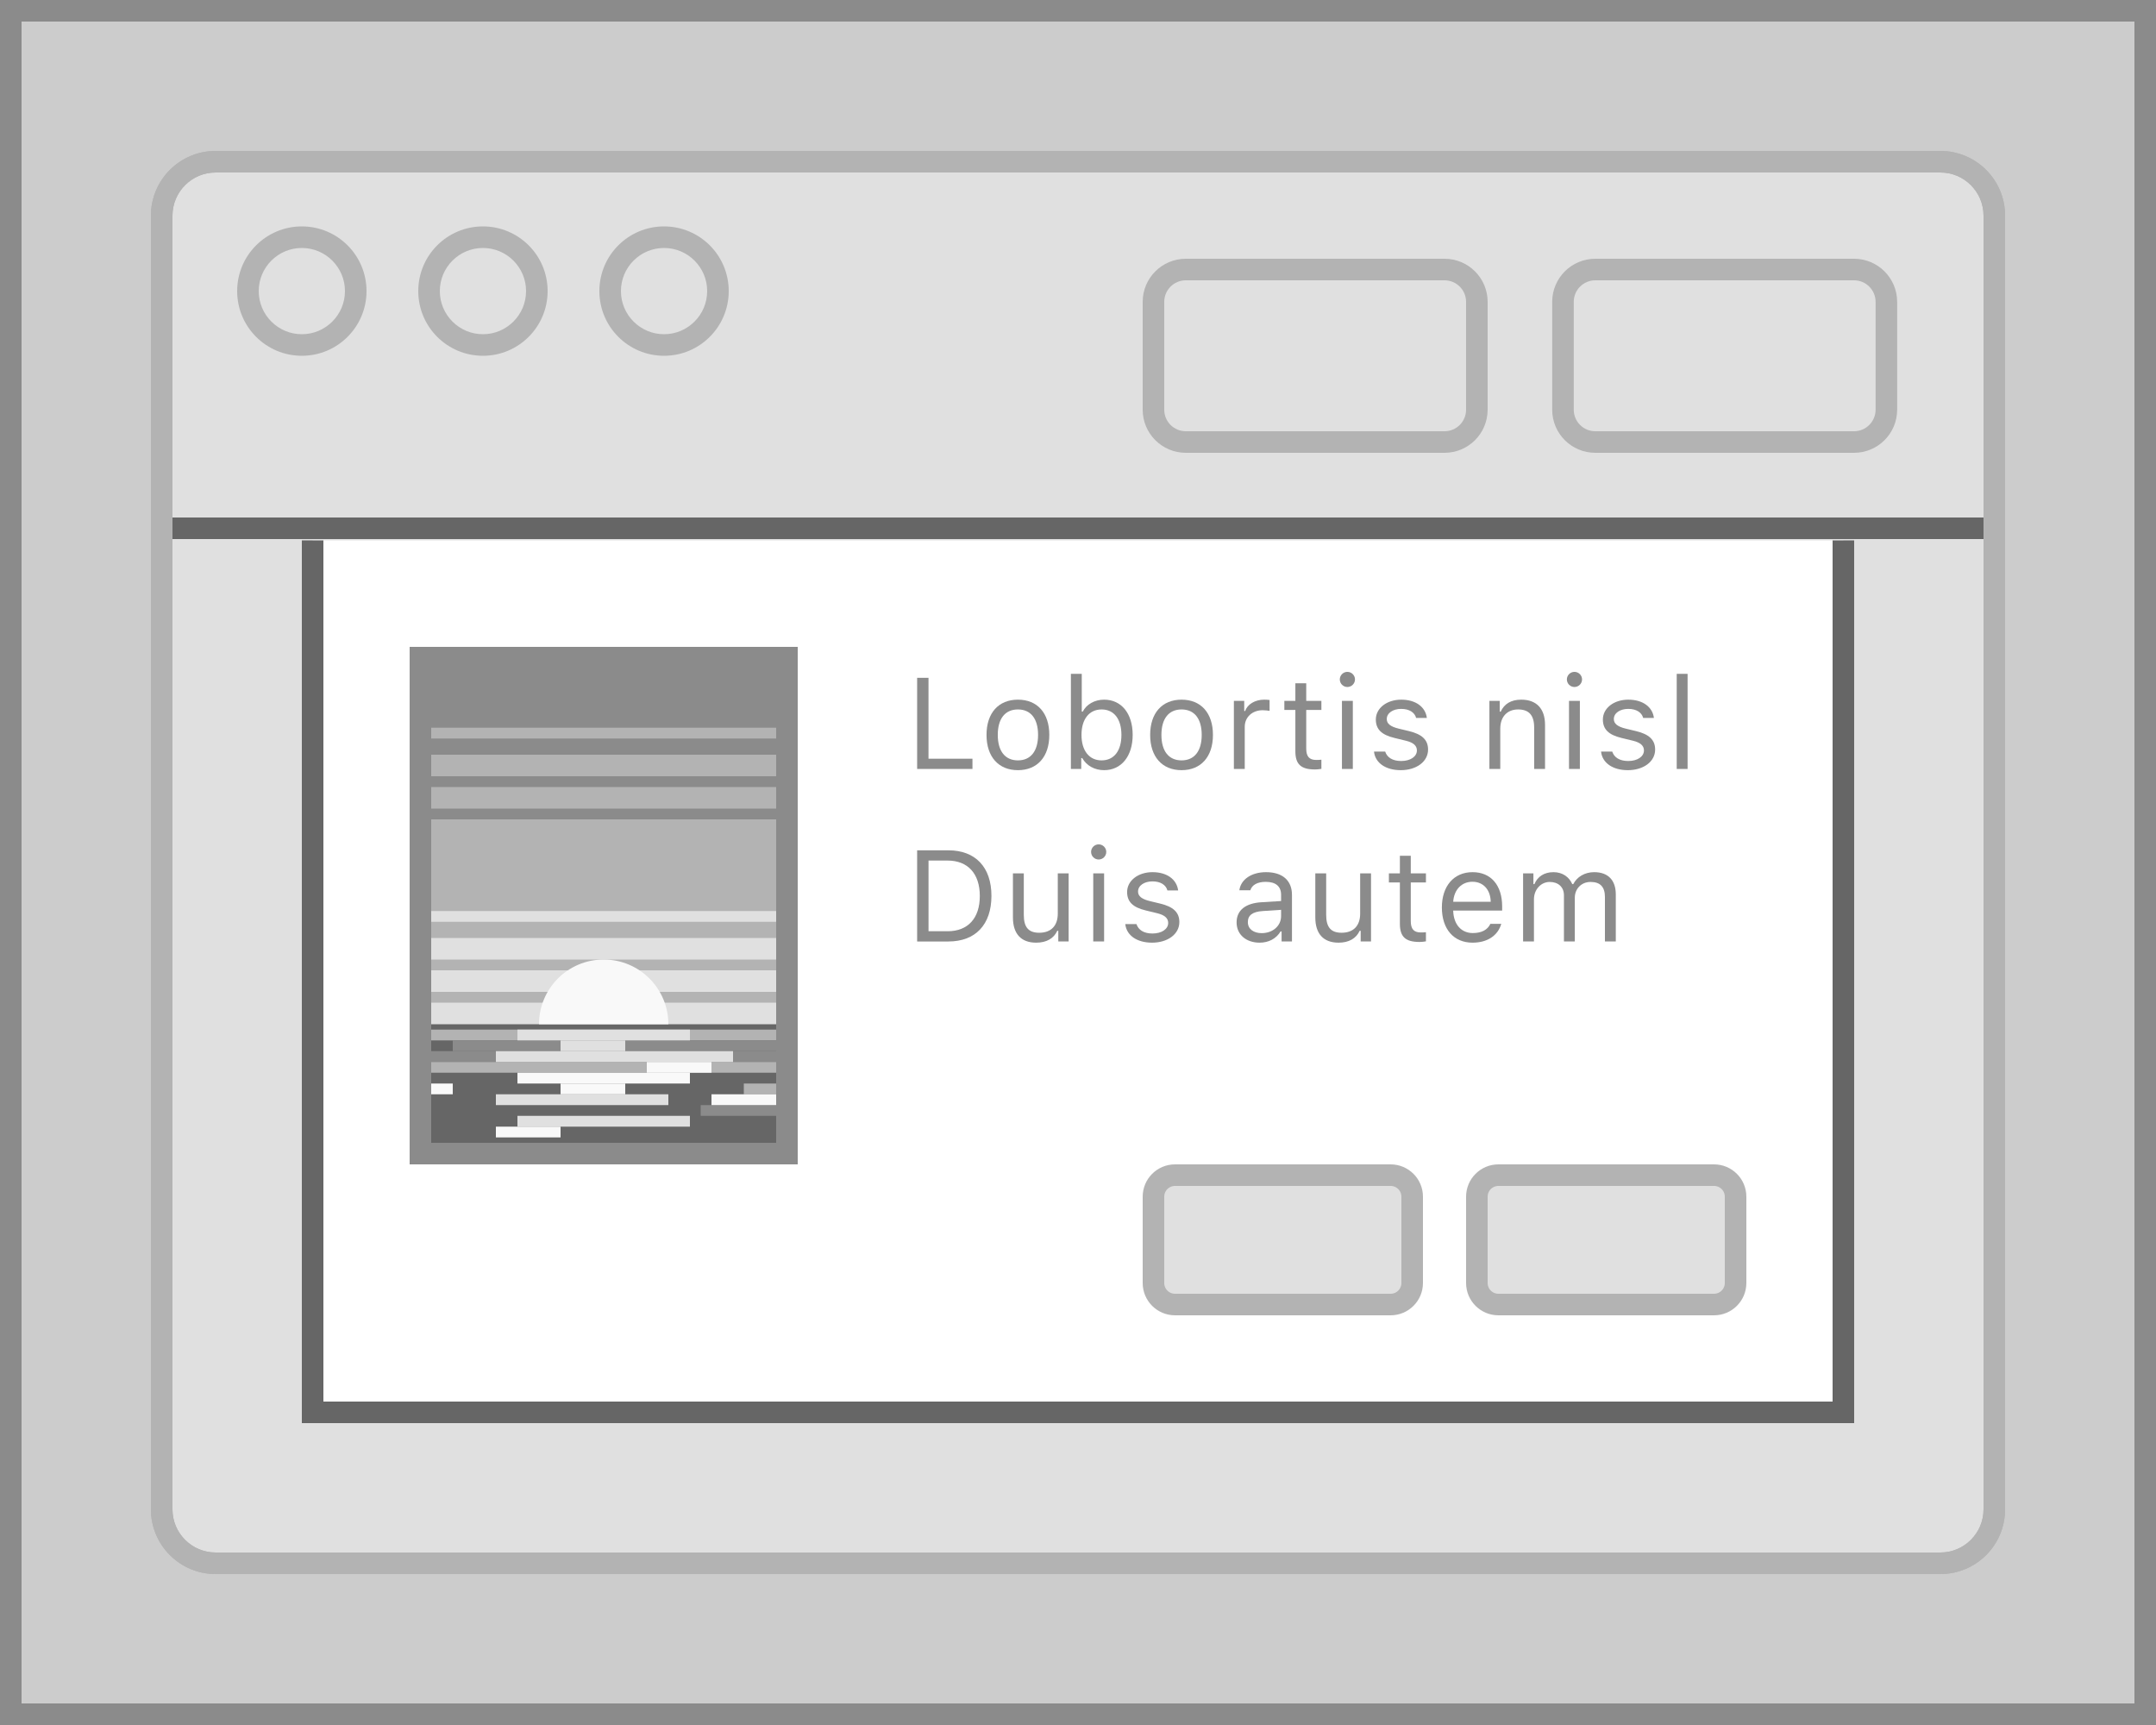 <svg xmlns="http://www.w3.org/2000/svg" viewBox="0 0 100 80">
    <rect x="0" y="0" width="100" height="80" fill="#333333" stroke="none"/>
    <defs>
        <clipPath id="animationMask_IiHlrcEqem">
            <rect width="100" height="80" x="0" y="0"/>
        </clipPath>
        <clipPath id="cp_BuzEgZgt">
            <path d="M0,0 L100,0 L100,80 L0,80z"/>
        </clipPath>
        <clipPath id="cp_BXxFYsGr">
            <path d="M0,0 L100,0 L100,80 L0,80z"/>
        </clipPath>
        <clipPath id="19iwV5SYLr">
            <path fill="#ffffff" fill-opacity="1" d=" M87.772,25.062 C87.772,25.062 12.5,25.062 12.5,25.062 C12.5,25.062 12.5,71.987 12.5,71.987 C12.5,71.987 87.772,71.987 87.772,71.987 C87.772,71.987 87.772,25.062 87.772,25.062" clip-rule="nonzero"/>
        </clipPath>
    </defs>
    <g clip-path="url(#animationMask_IiHlrcEqem)">
        <g clip-path="url(#cp_BuzEgZgt)" opacity="1" transform="matrix(1,0,0,1,0,0)">
            <g opacity="1" style="user-select:none" transform="matrix(1,0,0,1,0,0)">
                <g opacity="1" transform="matrix(1,0,0,1,50,40)">
                    <path fill="rgb(204,204,204)" fill-opacity="1" d="M0 0 M-50,40 C-50,40 50,40 50,40 C50,40 50,-40 50,-40 C50,-40 -50,-40 -50,-40 C-50,-40 -50,40 -50,40z"/>
                </g>
                <g opacity="1" transform="matrix(1,0,0,1,50,45)">
                    <path fill="rgb(224,224,224)" fill-opacity="1" d="M0 0 M-40,27.5 C-41.378,27.5 -42.5,26.379 -42.5,25 C-42.5,25 -42.5,-27.5 -42.5,-27.5 C-42.5,-27.5 42.5,-27.5 42.5,-27.5 C42.5,-27.5 42.5,25 42.5,25 C42.5,26.379 41.379,27.5 40,27.5 C40,27.5 -40,27.5 -40,27.5z"/>
                </g>
                <g opacity="1" transform="matrix(1,0,0,1,50,45)">
                    <path fill="rgb(179,179,179)" fill-opacity="1" d="M0 0 M42,-27 C42,-27 42,25 42,25 C42,26.103 41.103,27 40,27 C40,27 -40,27 -40,27 C-41.103,27 -42,26.103 -42,25 C-42,25 -42,-27 -42,-27 C-42,-27 42,-27 42,-27zM0 0 M43,-28 C43,-28 -43,-28 -43,-28 C-43,-28 -43,25 -43,25 C-43,26.657 -41.657,28 -40,28 C-40,28 40,28 40,28 C41.657,28 43,26.657 43,25 C43,25 43,-28 43,-28z"/>
                </g>
                <g opacity="1" transform="matrix(1,0,0,1,50,16)">
                    <path fill="rgb(224,224,224)" fill-opacity="1" d="M0 0 M-42.5,8.5 C-42.5,8.5 -42.5,-6 -42.5,-6 C-42.5,-7.378 -41.378,-8.5 -40,-8.5 C-40,-8.5 40,-8.5 40,-8.5 C41.379,-8.5 42.5,-7.378 42.5,-6 C42.5,-6 42.5,8.5 42.5,8.5 C42.5,8.5 -42.5,8.5 -42.5,8.5z"/>
                </g>
                <g opacity="1" transform="matrix(1,0,0,1,50,16)">
                    <path fill="rgb(179,179,179)" fill-opacity="1" d="M0 0 M40,-8 C41.103,-8 42,-7.103 42,-6 C42,-6 42,8 42,8 C42,8 -42,8 -42,8 C-42,8 -42,-6 -42,-6 C-42,-7.103 -41.103,-8 -40,-8 C-40,-8 40,-8 40,-8zM0 0 M40,-9 C40,-9 -40,-9 -40,-9 C-41.657,-9 -43,-7.657 -43,-6 C-43,-6 -43,9 -43,9 C-43,9 43,9 43,9 C43,9 43,-6 43,-6 C43,-7.657 41.657,-9 40,-9z"/>
                </g>
                <g opacity="1" transform="matrix(1,0,0,1,50,40)">
                    <path fill="rgb(179,179,179)" fill-opacity="1" d="M0 0 M40,-32 C41.103,-32 42,-31.103 42,-30 C42,-30 42,-23 42,-23 C42,-23 42,-15 42,-15 C42,-15 42,30 42,30 C42,31.103 41.103,32 40,32 C40,32 -40,32 -40,32 C-41.103,32 -42,31.103 -42,30 C-42,30 -42,-15 -42,-15 C-42,-15 -42,-23 -42,-23 C-42,-23 -42,-30 -42,-30 C-42,-31.103 -41.103,-32 -40,-32 C-40,-32 40,-32 40,-32zM0 0 M40,-33 C40,-33 -40,-33 -40,-33 C-41.657,-33 -43,-31.657 -43,-30 C-43,-30 -43,-23 -43,-23 C-43,-23 -43,-15 -43,-15 C-43,-15 -43,30 -43,30 C-43,31.657 -41.657,33 -40,33 C-40,33 40,33 40,33 C41.657,33 43,31.657 43,30 C43,30 43,-15 43,-15 C43,-15 43,-23 43,-23 C43,-23 43,-30 43,-30 C43,-31.657 41.657,-33 40,-33z"/>
                </g>
                <g opacity="1" transform="matrix(1,0,0,1,14,13.5)">
                    <path fill="rgb(224,224,224)" fill-opacity="1" d="M0 0 M0,2.5 C-1.378,2.5 -2.5,1.378 -2.5,0 C-2.5,-1.378 -1.378,-2.5 0,-2.5 C1.378,-2.5 2.5,-1.378 2.5,0 C2.5,1.378 1.378,2.5 0,2.5z"/>
                </g>
                <g opacity="1" transform="matrix(1,0,0,1,14,13.5)">
                    <path fill="rgb(179,179,179)" fill-opacity="1" d="M0 0 M0,-2 C1.103,-2 2,-1.103 2,0 C2,1.103 1.103,2 0,2 C-1.103,2 -2,1.103 -2,0 C-2,-1.103 -1.103,-2 0,-2zM0 0 M0,-3 C-1.657,-3 -3,-1.657 -3,0 C-3,1.657 -1.657,3 0,3 C1.657,3 3,1.657 3,0 C3,-1.657 1.657,-3 0,-3z"/>
                </g>
                <g opacity="1" transform="matrix(1,0,0,1,22.4,13.5)">
                    <path fill="rgb(224,224,224)" fill-opacity="1" d="M0 0 M0,2.5 C-1.378,2.5 -2.5,1.378 -2.5,0 C-2.5,-1.378 -1.378,-2.5 0,-2.5 C1.378,-2.5 2.5,-1.378 2.5,0 C2.5,1.378 1.378,2.5 0,2.5z"/>
                </g>
                <g opacity="1" transform="matrix(1,0,0,1,22.4,13.5)">
                    <path fill="rgb(179,179,179)" fill-opacity="1" d="M0 0 M0,-2 C1.103,-2 2,-1.103 2,0 C2,1.103 1.103,2 0,2 C-1.103,2 -2,1.103 -2,0 C-2,-1.103 -1.103,-2 0,-2zM0 0 M0,-3 C-1.657,-3 -3,-1.657 -3,0 C-3,1.657 -1.657,3 0,3 C1.657,3 3,1.657 3,0 C3,-1.657 1.657,-3 0,-3z"/>
                </g>
                <g opacity="1" transform="matrix(1,0,0,1,30.8,13.5)">
                    <path fill="rgb(224,224,224)" fill-opacity="1" d="M0 0 M0,2.5 C-1.378,2.5 -2.5,1.378 -2.5,0 C-2.5,-1.378 -1.378,-2.5 0,-2.5 C1.378,-2.5 2.5,-1.378 2.5,0 C2.5,1.378 1.378,2.5 0,2.5z"/>
                </g>
                <g opacity="1" transform="matrix(1,0,0,1,30.8,13.5)">
                    <path fill="rgb(179,179,179)" fill-opacity="1" d="M0 0 M0,-2 C1.103,-2 2,-1.103 2,0 C2,1.103 1.103,2 0,2 C-1.103,2 -2,1.103 -2,0 C-2,-1.103 -1.103,-2 0,-2zM0 0 M0,-3 C-1.657,-3 -3,-1.657 -3,0 C-3,1.657 -1.657,3 0,3 C1.657,3 3,1.657 3,0 C3,-1.657 1.657,-3 0,-3z"/>
                </g>
                <g opacity="1" transform="matrix(1,0,0,1,61,16.5)">
                    <path fill="rgb(224,224,224)" fill-opacity="1" d="M0 0 M6,4 C6,4 -6,4 -6,4 C-6.828,4 -7.5,3.329 -7.5,2.5 C-7.5,2.5 -7.5,-2.5 -7.5,-2.5 C-7.5,-3.329 -6.828,-4 -6,-4 C-6,-4 6,-4 6,-4 C6.828,-4 7.5,-3.329 7.5,-2.5 C7.5,-2.5 7.5,2.5 7.5,2.5 C7.5,3.329 6.828,4 6,4z"/>
                    <path fill-opacity="0" stroke="rgb(179,179,179)" stroke-linecap="butt" stroke-linejoin="miter" stroke-miterlimit="10" stroke-opacity="1" stroke-width="1" d="M0 0 M6,4 C6,4 -6,4 -6,4 C-6.828,4 -7.5,3.329 -7.5,2.5 C-7.5,2.5 -7.5,-2.5 -7.5,-2.5 C-7.5,-3.329 -6.828,-4 -6,-4 C-6,-4 6,-4 6,-4 C6.828,-4 7.5,-3.329 7.5,-2.5 C7.5,-2.5 7.5,2.5 7.5,2.5 C7.5,3.329 6.828,4 6,4z"/>
                </g>
                <g opacity="1" transform="matrix(1,0,0,1,79.994,16.5)">
                    <path fill="rgb(224,224,224)" fill-opacity="1" d="M0 0 M6,4 C6,4 -6,4 -6,4 C-6.829,4 -7.5,3.329 -7.5,2.5 C-7.5,2.5 -7.5,-2.5 -7.5,-2.5 C-7.5,-3.329 -6.829,-4 -6,-4 C-6,-4 6,-4 6,-4 C6.828,-4 7.5,-3.329 7.5,-2.5 C7.5,-2.5 7.5,2.5 7.5,2.5 C7.5,3.329 6.828,4 6,4z"/>
                    <path fill-opacity="0" stroke="rgb(179,179,179)" stroke-linecap="butt" stroke-linejoin="miter" stroke-miterlimit="10" stroke-opacity="1" stroke-width="1" d="M0 0 M6,4 C6,4 -6,4 -6,4 C-6.829,4 -7.5,3.329 -7.5,2.5 C-7.5,2.5 -7.5,-2.5 -7.5,-2.5 C-7.5,-3.329 -6.829,-4 -6,-4 C-6,-4 6,-4 6,-4 C6.828,-4 7.5,-3.329 7.5,-2.5 C7.5,-2.5 7.5,2.5 7.5,2.5 C7.5,3.329 6.828,4 6,4z"/>
                </g>
                <g opacity="1" transform="matrix(1,0,0,1,0,0)">
                    <path fill-opacity="0" stroke="rgb(102,102,102)" stroke-linecap="butt" stroke-linejoin="miter" stroke-miterlimit="10" stroke-opacity="1" stroke-width="1" d="M0 0 M8,24.5 C8,24.5 92,24.5 92,24.5"/>
                </g>
                <g opacity="1" transform="matrix(1,0,0,1,50,40)">
                    <path fill="rgb(139,139,139)" fill-opacity="1" d="M0 0 M-50,40 C-50,40 50,40 50,40 C50,40 50,-40 50,-40 C50,-40 -50,-40 -50,-40 C-50,-40 -50,40 -50,40zM0 0 M-50,-40 C-50,-40 50,-40 50,-40 C50,-40 50,40 50,40 C50,40 -50,40 -50,40 C-50,40 -50,-40 -50,-40zM0 0 M49,39 C49,39 -49,39 -49,39 C-49,39 -49,-39 -49,-39 C-49,-39 49,-39 49,-39 C49,-39 49,39 49,39zM0 0 M50,-40 C50,-40 -50,-40 -50,-40 C-50,-40 -50,40 -50,40 C-50,40 50,40 50,40 C50,40 50,-40 50,-40z"/>
                    <g opacity="1" transform="matrix(1,0,0,1,0,0)"/>
                </g>
            </g>
            <g clip-path="url(#cp_BXxFYsGr)" opacity="1" transform="matrix(1,0,0,1,0,0)">
                <g clip-path="url(#19iwV5SYLr)">
                    <g opacity="1" style="user-select:none" transform="matrix(1,0,0,1,0,0)">
                        <g opacity="1" transform="matrix(1,0,0,1,50,36.5)">
                            <path fill="rgb(255,255,255)" fill-opacity="1" d="M0 0 M-35.5,-29 C-35.5,-29 35.5,-29 35.5,-29 C35.5,-29 35.5,29 35.5,29 C35.5,29 -35.5,29 -35.5,29 C-35.5,29 -35.5,-29 -35.5,-29z"/>
                        </g>
                        <g opacity="1" transform="matrix(1,0,0,1,50,36.5)">
                            <path fill="rgb(102,102,102)" fill-opacity="1" d="M0 0 M35,28.5 C35,28.5 -35,28.5 -35,28.5 C-35,28.5 -35,-28.5 -35,-28.5 C-35,-28.5 35,-28.5 35,-28.5 C35,-28.5 35,28.5 35,28.5zM0 0 M36,-29.5 C36,-29.5 -36,-29.5 -36,-29.5 C-36,-29.5 -36,29.5 -36,29.5 C-36,29.5 36,29.5 36,29.5 C36,29.5 36,-29.5 36,-29.5z"/>
                        </g>
                        <g opacity="1" transform="matrix(1,0,0,1,28,42)">
                            <path fill="rgb(179,179,179)" fill-opacity="1" d="M0 0 M8,7 C8,7 -8,7 -8,7 C-8,7 -8,-7 -8,-7 C-8,-7 8,-7 8,-7 C8,-7 8,7 8,7z"/>
                        </g>
                        <g opacity="1" transform="matrix(1,0,0,1,28,50)">
                            <path fill="rgb(102,102,102)" fill-opacity="1" d="M0 0 M8,3 C8,3 -8,3 -8,3 C-8,3 -8,-3 -8,-3 C-8,-3 8,-3 8,-3 C8,-3 8,3 8,3z"/>
                        </g>
                        <g opacity="1" transform="matrix(1,0,0,1,28,34.5)">
                            <path fill="rgb(139,139,139)" fill-opacity="1" d="M0 0 M8,3.5 C8,3.5 -8,3.5 -8,3.5 C-8,3.5 -8,-3.5 -8,-3.5 C-8,-3.5 8,-3.5 8,-3.5 C8,-3.5 8,3.5 8,3.5z"/>
                        </g>
                        <g opacity="1" transform="matrix(1,0,0,1,0,0)">
                            <path fill-opacity="0" stroke="rgb(224,224,224)" stroke-linecap="butt" stroke-linejoin="miter" stroke-miterlimit="10" stroke-opacity="1" stroke-width="1" d="M0 0 M20,44 C20,44 36,44 36,44"/>
                        </g>
                        <g opacity="1" transform="matrix(1,0,0,1,0,0)">
                            <path fill-opacity="0" stroke="rgb(224,224,224)" stroke-linecap="butt" stroke-linejoin="miter" stroke-miterlimit="10" stroke-opacity="1" stroke-width="1" d="M0 0 M20,45.5 C20,45.5 36,45.5 36,45.5"/>
                        </g>
                        <g opacity="1" transform="matrix(1,0,0,1,0,0)">
                            <path fill-opacity="0" stroke="rgb(224,224,224)" stroke-linecap="butt" stroke-linejoin="miter" stroke-miterlimit="10" stroke-opacity="1" stroke-width="1" d="M0 0 M20,47 C20,47 36,47 36,47"/>
                        </g>
                        <g opacity="1" transform="matrix(1,0,0,1,0,0)">
                            <path fill-opacity="0" stroke="rgb(224,224,224)" stroke-linecap="butt" stroke-linejoin="miter" stroke-miterlimit="10" stroke-opacity="1" stroke-width="0.5" d="M0 0 M20,42.5 C20,42.5 36,42.5 36,42.5"/>
                        </g>
                        <g opacity="1" transform="matrix(1,0,0,1,0,0)">
                            <path fill-opacity="0" stroke="rgb(179,179,179)" stroke-linecap="butt" stroke-linejoin="miter" stroke-miterlimit="10" stroke-opacity="1" stroke-width="1" d="M0 0 M20,37 C20,37 36,37 36,37"/>
                        </g>
                        <g opacity="1" transform="matrix(1,0,0,1,0,0)">
                            <path fill-opacity="0" stroke="rgb(179,179,179)" stroke-linecap="butt" stroke-linejoin="miter" stroke-miterlimit="10" stroke-opacity="1" stroke-width="1" d="M0 0 M20,38.5 C20,38.5 36,38.5 36,38.5"/>
                        </g>
                        <g opacity="1" transform="matrix(1,0,0,1,0,0)">
                            <path fill-opacity="0" stroke="rgb(179,179,179)" stroke-linecap="butt" stroke-linejoin="miter" stroke-miterlimit="10" stroke-opacity="1" stroke-width="1" d="M0 0 M20,35.5 C20,35.5 36,35.5 36,35.5"/>
                        </g>
                        <g opacity="1" transform="matrix(1,0,0,1,0,0)">
                            <path fill-opacity="0" stroke="rgb(179,179,179)" stroke-linecap="butt" stroke-linejoin="miter" stroke-miterlimit="10" stroke-opacity="1" stroke-width="0.5" d="M0 0 M20,34 C20,34 36,34 36,34"/>
                        </g>
                        <g opacity="1" transform="matrix(1,0,0,1,28,46)">
                            <path fill="rgb(249,249,249)" fill-opacity="1" d="M0 0 M-3,1.5 C-3,-0.157 -1.657,-1.5 0,-1.5 C1.657,-1.5 3,-0.157 3,1.5 C3,1.5 -3,1.5 -3,1.5z"/>
                        </g>
                        <g opacity="1" transform="matrix(1,0,0,1,0,0)">
                            <path fill-opacity="0" stroke="rgb(179,179,179)" stroke-linecap="butt" stroke-linejoin="miter" stroke-miterlimit="10" stroke-opacity="1" stroke-width="0.5" d="M0 0 M20,48 C20,48 36,48 36,48"/>
                        </g>
                        <g opacity="1" transform="matrix(1,0,0,1,0,0)">
                            <path fill-opacity="0" stroke="rgb(139,139,139)" stroke-linecap="butt" stroke-linejoin="miter" stroke-miterlimit="10" stroke-opacity="1" stroke-width="0.5" d="M0 0 M20,49 C20,49 36,49 36,49"/>
                        </g>
                        <g opacity="1" transform="matrix(1,0,0,1,0,0)">
                            <path fill-opacity="0" stroke="rgb(139,139,139)" stroke-linecap="butt" stroke-linejoin="miter" stroke-miterlimit="10" stroke-opacity="1" stroke-width="0.5" d="M0 0 M21,48.5 C21,48.5 36,48.5 36,48.5"/>
                        </g>
                        <g opacity="1" transform="matrix(1,0,0,1,0,0)">
                            <path fill-opacity="0" stroke="rgb(179,179,179)" stroke-linecap="butt" stroke-linejoin="miter" stroke-miterlimit="10" stroke-opacity="1" stroke-width="0.5" d="M0 0 M20,49.5 C20,49.5 36,49.5 36,49.5"/>
                        </g>
                        <g opacity="1" transform="matrix(1,0,0,1,0,0)">
                            <path fill-opacity="0" stroke="rgb(179,179,179)" stroke-linecap="butt" stroke-linejoin="miter" stroke-miterlimit="10" stroke-opacity="1" stroke-width="0.5" d="M0 0 M34.5,50.5 C34.5,50.5 36,50.5 36,50.5"/>
                        </g>
                        <g opacity="1" transform="matrix(1,0,0,1,0,0)">
                            <path fill-opacity="0" stroke="rgb(139,139,139)" stroke-linecap="butt" stroke-linejoin="miter" stroke-miterlimit="10" stroke-opacity="1" stroke-width="0.5" d="M0 0 M32.5,51.5 C32.5,51.5 36,51.5 36,51.5"/>
                        </g>
                        <g opacity="1" transform="matrix(1,0,0,1,0,0)">
                            <path fill-opacity="0" stroke="rgb(224,224,224)" stroke-linecap="butt" stroke-linejoin="miter" stroke-miterlimit="10" stroke-opacity="1" stroke-width="0.5" d="M0 0 M24,48 C24,48 32,48 32,48"/>
                        </g>
                        <g opacity="1" transform="matrix(1,0,0,1,0,0)">
                            <path fill-opacity="0" stroke="rgb(249,249,249)" stroke-linecap="butt" stroke-linejoin="miter" stroke-miterlimit="10" stroke-opacity="1" stroke-width="0.5" d="M0 0 M24,50 C24,50 32,50 32,50"/>
                        </g>
                        <g opacity="1" transform="matrix(1,0,0,1,0,0)">
                            <path fill-opacity="0" stroke="rgb(224,224,224)" stroke-linecap="butt" stroke-linejoin="miter" stroke-miterlimit="10" stroke-opacity="1" stroke-width="0.5" d="M0 0 M23,51 C23,51 31,51 31,51"/>
                        </g>
                        <g opacity="1" transform="matrix(1,0,0,1,0,0)">
                            <path fill-opacity="0" stroke="rgb(224,224,224)" stroke-linecap="butt" stroke-linejoin="miter" stroke-miterlimit="10" stroke-opacity="1" stroke-width="0.5" d="M0 0 M24,52 C24,52 32,52 32,52"/>
                        </g>
                        <g opacity="1" transform="matrix(1,0,0,1,0,0)">
                            <path fill-opacity="0" stroke="rgb(249,249,249)" stroke-linecap="butt" stroke-linejoin="miter" stroke-miterlimit="10" stroke-opacity="1" stroke-width="0.5" d="M0 0 M20,50.5 C20,50.5 21,50.5 21,50.5"/>
                        </g>
                        <g opacity="1" transform="matrix(1,0,0,1,0,0)">
                            <path fill-opacity="0" stroke="rgb(249,249,249)" stroke-linecap="butt" stroke-linejoin="miter" stroke-miterlimit="10" stroke-opacity="1" stroke-width="0.5" d="M0 0 M23,52.5 C23,52.5 26,52.5 26,52.5"/>
                        </g>
                        <g opacity="1" transform="matrix(1,0,0,1,0,0)">
                            <path fill-opacity="0" stroke="rgb(249,249,249)" stroke-linecap="butt" stroke-linejoin="miter" stroke-miterlimit="10" stroke-opacity="1" stroke-width="0.5" d="M0 0 M26,50.5 C26,50.5 29,50.5 29,50.5"/>
                        </g>
                        <g opacity="1" transform="matrix(1,0,0,1,0,0)">
                            <path fill-opacity="0" stroke="rgb(224,224,224)" stroke-linecap="butt" stroke-linejoin="miter" stroke-miterlimit="10" stroke-opacity="1" stroke-width="0.5" d="M0 0 M26,48.5 C26,48.5 29,48.5 29,48.5"/>
                        </g>
                        <g opacity="1" transform="matrix(1,0,0,1,0,0)">
                            <path fill-opacity="0" stroke="rgb(249,249,249)" stroke-linecap="butt" stroke-linejoin="miter" stroke-miterlimit="10" stroke-opacity="1" stroke-width="0.5" d="M0 0 M30,49.5 C30,49.5 33,49.5 33,49.5"/>
                        </g>
                        <g opacity="1" transform="matrix(1,0,0,1,0,0)">
                            <path fill-opacity="0" stroke="rgb(224,224,224)" stroke-linecap="butt" stroke-linejoin="miter" stroke-miterlimit="10" stroke-opacity="1" stroke-width="0.5" d="M0 0 M23,49 C23,49 34,49 34,49"/>
                        </g>
                        <g opacity="1" transform="matrix(1,0,0,1,0,0)">
                            <path fill-opacity="0" stroke="rgb(249,249,249)" stroke-linecap="butt" stroke-linejoin="miter" stroke-miterlimit="10" stroke-opacity="1" stroke-width="0.5" d="M0 0 M33,51 C33,51 36,51 36,51"/>
                        </g>
                        <g opacity="1" transform="matrix(1,0,0,1,28,42)">
                            <path fill="rgb(139,139,139)" fill-opacity="1" d="M0 0 M8,11 C8,11 -8,11 -8,11 C-8,11 -8,-11 -8,-11 C-8,-11 8,-11 8,-11 C8,-11 8,11 8,11zM0 0 M9,-12 C9,-12 -9,-12 -9,-12 C-9,-12 -9,12 -9,12 C-9,12 9,12 9,12 C9,12 9,-12 9,-12z"/>
                        </g>
                        <g opacity="1" transform="matrix(1,0,0,1,74.5,57.5)">
                            <path fill="rgb(224,224,224)" fill-opacity="1" d="M0 0 M5,3 C5,3 -5,3 -5,3 C-5.553,3 -6,2.553 -6,2 C-6,2 -6,-2 -6,-2 C-6,-2.553 -5.553,-3 -5,-3 C-5,-3 5,-3 5,-3 C5.553,-3 6,-2.553 6,-2 C6,-2 6,2 6,2 C6,2.553 5.553,3 5,3z"/>
                            <path fill-opacity="0" stroke="rgb(179,179,179)" stroke-linecap="butt" stroke-linejoin="miter" stroke-miterlimit="10" stroke-opacity="1" stroke-width="1" d="M0 0 M5,3 C5,3 -5,3 -5,3 C-5.553,3 -6,2.553 -6,2 C-6,2 -6,-2 -6,-2 C-6,-2.553 -5.553,-3 -5,-3 C-5,-3 5,-3 5,-3 C5.553,-3 6,-2.553 6,-2 C6,-2 6,2 6,2 C6,2.553 5.553,3 5,3z"/>
                        </g>
                        <g opacity="1" transform="matrix(1,0,0,1,59.5,57.5)">
                            <path fill="rgb(224,224,224)" fill-opacity="1" d="M0 0 M5,3 C5,3 -5,3 -5,3 C-5.553,3 -6,2.553 -6,2 C-6,2 -6,-2 -6,-2 C-6,-2.553 -5.553,-3 -5,-3 C-5,-3 5,-3 5,-3 C5.553,-3 6,-2.553 6,-2 C6,-2 6,2 6,2 C6,2.553 5.553,3 5,3z"/>
                            <path fill-opacity="0" stroke="rgb(179,179,179)" stroke-linecap="butt" stroke-linejoin="miter" stroke-miterlimit="10" stroke-opacity="1" stroke-width="1" d="M0 0 M5,3 C5,3 -5,3 -5,3 C-5.553,3 -6,2.553 -6,2 C-6,2 -6,-2 -6,-2 C-6,-2.553 -5.553,-3 -5,-3 C-5,-3 5,-3 5,-3 C5.553,-3 6,-2.553 6,-2 C6,-2 6,2 6,2 C6,2.553 5.553,3 5,3z"/>
                        </g>
                        <g opacity="1" transform="matrix(1,0,0,1,43.822,33.548)">
                            <path fill="rgb(139,139,139)" fill-opacity="1" d="M0 0 M1.283,2.114 C1.283,2.114 -1.283,2.114 -1.283,2.114 C-1.283,2.114 -1.283,-2.114 -1.283,-2.114 C-1.283,-2.114 -0.756,-2.114 -0.756,-2.114 C-0.756,-2.114 -0.756,1.639 -0.756,1.639 C-0.756,1.639 1.283,1.639 1.283,1.639 C1.283,1.639 1.283,2.114 1.283,2.114z"/>
                        </g>
                        <g opacity="1" transform="matrix(1,0,0,1,47.213,34.083)">
                            <path fill="rgb(139,139,139)" fill-opacity="1" d="M0 0 M-1.456,0 C-1.456,-1.017 -0.899,-1.635 0,-1.635 C0.9,-1.635 1.456,-1.017 1.456,0 C1.456,1.014 0.9,1.635 0,1.635 C-0.899,1.635 -1.456,1.014 -1.456,0zM0 0 M0.935,0 C0.935,-0.75 0.598,-1.181 0,-1.181 C-0.597,-1.181 -0.934,-0.75 -0.934,0 C-0.934,0.747 -0.597,1.181 0,1.181 C0.598,1.181 0.935,0.747 0.935,0z"/>
                        </g>
                        <g opacity="1" transform="matrix(1,0,0,1,51.103,33.484)">
                            <path fill="rgb(139,139,139)" fill-opacity="1" d="M0 0 M-0.906,1.674 C-0.906,1.674 -0.953,1.674 -0.953,1.674 C-0.953,1.674 -0.953,2.178 -0.953,2.178 C-0.953,2.178 -1.433,2.178 -1.433,2.178 C-1.433,2.178 -1.433,-2.234 -1.433,-2.234 C-1.433,-2.234 -0.929,-2.234 -0.929,-2.234 C-0.929,-2.234 -0.929,-0.482 -0.929,-0.482 C-0.929,-0.482 -0.882,-0.482 -0.882,-0.482 C-0.71,-0.822 -0.326,-1.036 0.108,-1.036 C0.911,-1.036 1.433,-0.394 1.433,0.599 C1.433,1.586 0.907,2.234 0.108,2.234 C-0.332,2.234 -0.707,2.026 -0.906,1.674zM0 0 M-0.941,0.599 C-0.941,1.328 -0.584,1.78 -0.009,1.78 C0.567,1.78 0.911,1.337 0.911,0.599 C0.911,-0.139 0.567,-0.582 -0.009,-0.582 C-0.584,-0.582 -0.941,-0.13 -0.941,0.599z"/>
                        </g>
                        <g opacity="1" transform="matrix(1,0,0,1,54.803,34.083)">
                            <path fill="rgb(139,139,139)" fill-opacity="1" d="M0 0 M-1.456,0 C-1.456,-1.017 -0.899,-1.635 0,-1.635 C0.9,-1.635 1.456,-1.017 1.456,0 C1.456,1.014 0.9,1.635 0,1.635 C-0.899,1.635 -1.456,1.014 -1.456,0zM0 0 M0.935,0 C0.935,-0.75 0.598,-1.181 0,-1.181 C-0.597,-1.181 -0.934,-0.75 -0.934,0 C-0.934,0.747 -0.597,1.181 0,1.181 C0.598,1.181 0.935,0.747 0.935,0z"/>
                        </g>
                        <g opacity="1" transform="matrix(1,0,0,1,58.058,34.055)">
                            <path fill="rgb(139,139,139)" fill-opacity="1" d="M0 0 M-0.828,-1.551 C-0.828,-1.551 -0.348,-1.551 -0.348,-1.551 C-0.348,-1.551 -0.348,-1.082 -0.348,-1.082 C-0.348,-1.082 -0.301,-1.082 -0.301,-1.082 C-0.207,-1.39 0.156,-1.607 0.576,-1.607 C0.658,-1.607 0.764,-1.601 0.828,-1.592 C0.828,-1.592 0.828,-1.088 0.828,-1.088 C0.787,-1.1 0.606,-1.117 0.506,-1.117 C0.026,-1.117 -0.324,-0.795 -0.324,-0.35 C-0.324,-0.35 -0.324,1.607 -0.324,1.607 C-0.324,1.607 -0.828,1.607 -0.828,1.607 C-0.828,1.607 -0.828,-1.551 -0.828,-1.551z"/>
                        </g>
                        <g opacity="1" transform="matrix(1,0,0,1,60.43,33.686)">
                            <path fill="rgb(139,139,139)" fill-opacity="1" d="M0 0 M0.156,-1.999 C0.156,-1.999 0.156,-1.182 0.156,-1.182 C0.156,-1.182 0.859,-1.182 0.859,-1.182 C0.859,-1.182 0.859,-0.76 0.859,-0.76 C0.859,-0.76 0.156,-0.76 0.156,-0.76 C0.156,-0.76 0.156,1.027 0.156,1.027 C0.156,1.399 0.296,1.558 0.624,1.558 C0.716,1.558 0.765,1.555 0.859,1.546 C0.859,1.546 0.859,1.971 0.859,1.971 C0.76,1.988 0.664,1.999 0.564,1.999 C-0.086,1.999 -0.348,1.76 -0.348,1.156 C-0.348,1.156 -0.348,-0.76 -0.348,-0.76 C-0.348,-0.76 -0.859,-0.76 -0.859,-0.76 C-0.859,-0.76 -0.859,-1.182 -0.859,-1.182 C-0.859,-1.182 -0.348,-1.182 -0.348,-1.182 C-0.348,-1.182 -0.348,-1.999 -0.348,-1.999 C-0.348,-1.999 0.156,-1.999 0.156,-1.999z"/>
                        </g>
                        <g opacity="1" transform="matrix(1,0,0,1,62.495,33.41)">
                            <path fill="rgb(139,139,139)" fill-opacity="1" d="M0 0 M-0.352,-1.9 C-0.352,-2.094 -0.194,-2.251 -0.001,-2.251 C0.192,-2.251 0.352,-2.094 0.352,-1.9 C0.352,-1.707 0.192,-1.549 -0.001,-1.549 C-0.194,-1.549 -0.352,-1.707 -0.352,-1.9zM0 0 M-0.253,-0.906 C-0.253,-0.906 0.252,-0.906 0.252,-0.906 C0.252,-0.906 0.252,2.252 0.252,2.252 C0.252,2.252 -0.253,2.252 -0.253,2.252 C-0.253,2.252 -0.253,-0.906 -0.253,-0.906z"/>
                        </g>
                        <g opacity="1" transform="matrix(1,0,0,1,64.983,34.083)">
                            <path fill="rgb(139,139,139)" fill-opacity="1" d="M0 0 M0.009,-1.635 C0.671,-1.635 1.131,-1.307 1.198,-0.788 C1.198,-0.788 0.7,-0.788 0.7,-0.788 C0.633,-1.04 0.387,-1.207 0.006,-1.207 C-0.369,-1.207 -0.662,-1.017 -0.662,-0.736 C-0.662,-0.519 -0.486,-0.384 -0.114,-0.293 C-0.114,-0.293 0.372,-0.176 0.372,-0.176 C0.967,-0.032 1.254,0.225 1.254,0.679 C1.254,1.245 0.706,1.635 -0.012,1.635 C-0.715,1.635 -1.198,1.298 -1.254,0.773 C-1.254,0.773 -0.735,0.773 -0.735,0.773 C-0.65,1.04 -0.398,1.21 0.006,1.21 C0.431,1.21 0.736,1.008 0.736,0.718 C0.736,0.501 0.571,0.354 0.235,0.272 C0.235,0.272 -0.307,0.14 -0.307,0.14 C-0.899,-0.003 -1.169,-0.258 -1.169,-0.715 C-1.169,-1.239 -0.662,-1.635 0.009,-1.635z"/>
                        </g>
                        <g opacity="1" transform="matrix(1,0,0,1,70.372,34.055)">
                            <path fill="rgb(139,139,139)" fill-opacity="1" d="M0 0 M-1.29,-1.551 C-1.29,-1.551 -0.811,-1.551 -0.811,-1.551 C-0.811,-1.551 -0.811,-1.053 -0.811,-1.053 C-0.811,-1.053 -0.764,-1.053 -0.764,-1.053 C-0.605,-1.402 -0.297,-1.607 0.187,-1.607 C0.896,-1.607 1.29,-1.188 1.29,-0.438 C1.29,-0.438 1.29,1.607 1.29,1.607 C1.29,1.607 0.786,1.607 0.786,1.607 C0.786,1.607 0.786,-0.315 0.786,-0.315 C0.786,-0.883 0.546,-1.153 0.042,-1.153 C-0.462,-1.153 -0.786,-0.816 -0.786,-0.262 C-0.786,-0.262 -0.786,1.607 -0.786,1.607 C-0.786,1.607 -1.29,1.607 -1.29,1.607 C-1.29,1.607 -1.29,-1.551 -1.29,-1.551z"/>
                        </g>
                        <g opacity="1" transform="matrix(1,0,0,1,73.027,33.41)">
                            <path fill="rgb(139,139,139)" fill-opacity="1" d="M0 0 M-0.352,-1.9 C-0.352,-2.094 -0.194,-2.251 -0.001,-2.251 C0.193,-2.251 0.352,-2.094 0.352,-1.9 C0.352,-1.707 0.193,-1.549 -0.001,-1.549 C-0.194,-1.549 -0.352,-1.707 -0.352,-1.9zM0 0 M-0.253,-0.906 C-0.253,-0.906 0.251,-0.906 0.251,-0.906 C0.251,-0.906 0.251,2.252 0.251,2.252 C0.251,2.252 -0.253,2.252 -0.253,2.252 C-0.253,2.252 -0.253,-0.906 -0.253,-0.906z"/>
                        </g>
                        <g opacity="1" transform="matrix(1,0,0,1,75.515,34.083)">
                            <path fill="rgb(139,139,139)" fill-opacity="1" d="M0 0 M0.008,-1.635 C0.67,-1.635 1.131,-1.307 1.197,-0.788 C1.197,-0.788 0.699,-0.788 0.699,-0.788 C0.633,-1.04 0.387,-1.207 0.006,-1.207 C-0.369,-1.207 -0.662,-1.017 -0.662,-0.736 C-0.662,-0.519 -0.486,-0.384 -0.115,-0.293 C-0.115,-0.293 0.371,-0.176 0.371,-0.176 C0.967,-0.032 1.254,0.225 1.254,0.679 C1.254,1.245 0.705,1.635 -0.012,1.635 C-0.715,1.635 -1.199,1.298 -1.254,0.773 C-1.254,0.773 -0.736,0.773 -0.736,0.773 C-0.65,1.04 -0.398,1.21 0.006,1.21 C0.43,1.21 0.735,1.008 0.735,0.718 C0.735,0.501 0.57,0.354 0.235,0.272 C0.235,0.272 -0.308,0.14 -0.308,0.14 C-0.9,-0.003 -1.17,-0.258 -1.17,-0.715 C-1.17,-1.239 -0.662,-1.635 0.008,-1.635z"/>
                        </g>
                        <g opacity="1" transform="matrix(1,0,0,1,78.022,33.456)">
                            <path fill="rgb(139,139,139)" fill-opacity="1" d="M0 0 M-0.252,-2.206 C-0.252,-2.206 0.252,-2.206 0.252,-2.206 C0.252,-2.206 0.252,2.206 0.252,2.206 C0.252,2.206 -0.252,2.206 -0.252,2.206 C-0.252,2.206 -0.252,-2.206 -0.252,-2.206z"/>
                        </g>
                        <g opacity="1" transform="matrix(1,0,0,1,44.262,41.549)">
                            <path fill="rgb(139,139,139)" fill-opacity="1" d="M0 0 M-0.273,-2.114 C0.981,-2.114 1.723,-1.332 1.723,-0.002 C1.723,1.331 0.984,2.114 -0.273,2.114 C-0.273,2.114 -1.723,2.114 -1.723,2.114 C-1.723,2.114 -1.723,-2.114 -1.723,-2.114 C-1.723,-2.114 -0.273,-2.114 -0.273,-2.114zM0 0 M-1.195,1.639 C-1.195,1.639 -0.308,1.639 -0.308,1.639 C0.635,1.639 1.184,1.035 1.184,0.004 C1.184,-1.03 0.629,-1.639 -0.308,-1.639 C-0.308,-1.639 -1.195,-1.639 -1.195,-1.639 C-1.195,-1.639 -1.195,1.639 -1.195,1.639z"/>
                        </g>
                        <g opacity="1" transform="matrix(1,0,0,1,48.274,42.111)">
                            <path fill="rgb(139,139,139)" fill-opacity="1" d="M0 0 M1.292,1.551 C1.292,1.551 0.812,1.551 0.812,1.551 C0.812,1.551 0.812,1.056 0.812,1.056 C0.812,1.056 0.765,1.056 0.765,1.056 C0.606,1.407 0.27,1.607 -0.214,1.607 C-0.923,1.607 -1.292,1.185 -1.292,0.438 C-1.292,0.438 -1.292,-1.607 -1.292,-1.607 C-1.292,-1.607 -0.788,-1.607 -0.788,-1.607 C-0.788,-1.607 -0.788,0.315 -0.788,0.315 C-0.788,0.883 -0.577,1.147 -0.073,1.147 C0.483,1.147 0.788,0.816 0.788,0.262 C0.788,0.262 0.788,-1.607 0.788,-1.607 C0.788,-1.607 1.292,-1.607 1.292,-1.607 C1.292,-1.607 1.292,1.551 1.292,1.551z"/>
                        </g>
                        <g opacity="1" transform="matrix(1,0,0,1,50.959,41.41)">
                            <path fill="rgb(139,139,139)" fill-opacity="1" d="M0 0 M-0.352,-1.9 C-0.352,-2.094 -0.194,-2.251 -0.001,-2.251 C0.193,-2.251 0.352,-2.094 0.352,-1.9 C0.352,-1.707 0.193,-1.549 -0.001,-1.549 C-0.194,-1.549 -0.352,-1.707 -0.352,-1.9zM0 0 M-0.252,-0.906 C-0.252,-0.906 0.252,-0.906 0.252,-0.906 C0.252,-0.906 0.252,2.252 0.252,2.252 C0.252,2.252 -0.252,2.252 -0.252,2.252 C-0.252,2.252 -0.252,-0.906 -0.252,-0.906z"/>
                        </g>
                        <g opacity="1" transform="matrix(1,0,0,1,53.447,42.083)">
                            <path fill="rgb(139,139,139)" fill-opacity="1" d="M0 0 M0.009,-1.635 C0.671,-1.635 1.131,-1.307 1.198,-0.788 C1.198,-0.788 0.7,-0.788 0.7,-0.788 C0.633,-1.04 0.387,-1.207 0.006,-1.207 C-0.369,-1.207 -0.662,-1.017 -0.662,-0.736 C-0.662,-0.519 -0.486,-0.384 -0.114,-0.293 C-0.114,-0.293 0.372,-0.176 0.372,-0.176 C0.967,-0.032 1.254,0.225 1.254,0.679 C1.254,1.245 0.706,1.635 -0.012,1.635 C-0.715,1.635 -1.198,1.298 -1.254,0.773 C-1.254,0.773 -0.735,0.773 -0.735,0.773 C-0.65,1.04 -0.398,1.21 0.006,1.21 C0.431,1.21 0.736,1.008 0.736,0.718 C0.736,0.501 0.571,0.354 0.235,0.272 C0.235,0.272 -0.307,0.14 -0.307,0.14 C-0.899,-0.003 -1.169,-0.258 -1.169,-0.715 C-1.169,-1.239 -0.662,-1.635 0.009,-1.635z"/>
                        </g>
                        <g opacity="1" transform="matrix(1,0,0,1,58.64,42.083)">
                            <path fill="rgb(139,139,139)" fill-opacity="1" d="M0 0 M-1.284,0.695 C-1.284,0.13 -0.867,-0.196 -0.131,-0.24 C-0.131,-0.24 0.78,-0.296 0.78,-0.296 C0.78,-0.296 0.78,-0.583 0.78,-0.583 C0.78,-0.973 0.537,-1.186 0.064,-1.186 C-0.313,-1.186 -0.575,-1.043 -0.646,-0.794 C-0.646,-0.794 -1.156,-0.794 -1.156,-0.794 C-1.089,-1.301 -0.591,-1.635 0.083,-1.635 C0.854,-1.635 1.284,-1.24 1.284,-0.583 C1.284,-0.583 1.284,1.579 1.284,1.579 C1.284,1.579 0.803,1.579 0.803,1.579 C0.803,1.579 0.803,1.114 0.803,1.114 C0.803,1.114 0.757,1.114 0.757,1.114 C0.551,1.451 0.205,1.635 -0.217,1.635 C-0.828,1.635 -1.284,1.272 -1.284,0.695zM0 0 M0.78,0.402 C0.78,0.402 0.78,0.112 0.78,0.112 C0.78,0.112 -0.07,0.168 -0.07,0.168 C-0.55,0.2 -0.762,0.367 -0.762,0.683 C-0.762,1.006 -0.488,1.193 -0.122,1.193 C0.397,1.193 0.78,0.853 0.78,0.402z"/>
                        </g>
                        <g opacity="1" transform="matrix(1,0,0,1,62.299,42.111)">
                            <path fill="rgb(139,139,139)" fill-opacity="1" d="M0 0 M1.292,1.551 C1.292,1.551 0.812,1.551 0.812,1.551 C0.812,1.551 0.812,1.056 0.812,1.056 C0.812,1.056 0.765,1.056 0.765,1.056 C0.606,1.407 0.27,1.607 -0.214,1.607 C-0.923,1.607 -1.292,1.185 -1.292,0.438 C-1.292,0.438 -1.292,-1.607 -1.292,-1.607 C-1.292,-1.607 -0.788,-1.607 -0.788,-1.607 C-0.788,-1.607 -0.788,0.315 -0.788,0.315 C-0.788,0.883 -0.577,1.147 -0.073,1.147 C0.483,1.147 0.788,0.816 0.788,0.262 C0.788,0.262 0.788,-1.607 0.788,-1.607 C0.788,-1.607 1.292,-1.607 1.292,-1.607 C1.292,-1.607 1.292,1.551 1.292,1.551z"/>
                        </g>
                        <g opacity="1" transform="matrix(1,0,0,1,65.279,41.686)">
                            <path fill="rgb(139,139,139)" fill-opacity="1" d="M0 0 M0.156,-1.999 C0.156,-1.999 0.156,-1.182 0.156,-1.182 C0.156,-1.182 0.859,-1.182 0.859,-1.182 C0.859,-1.182 0.859,-0.76 0.859,-0.76 C0.859,-0.76 0.156,-0.76 0.156,-0.76 C0.156,-0.76 0.156,1.027 0.156,1.027 C0.156,1.399 0.296,1.558 0.624,1.558 C0.715,1.558 0.765,1.555 0.859,1.546 C0.859,1.546 0.859,1.971 0.859,1.971 C0.76,1.988 0.662,1.999 0.562,1.999 C-0.088,1.999 -0.349,1.76 -0.349,1.156 C-0.349,1.156 -0.349,-0.76 -0.349,-0.76 C-0.349,-0.76 -0.859,-0.76 -0.859,-0.76 C-0.859,-0.76 -0.859,-1.182 -0.859,-1.182 C-0.859,-1.182 -0.349,-1.182 -0.349,-1.182 C-0.349,-1.182 -0.349,-1.999 -0.349,-1.999 C-0.349,-1.999 0.156,-1.999 0.156,-1.999z"/>
                        </g>
                        <g opacity="1" transform="matrix(1,0,0,1,68.275,42.083)">
                            <path fill="rgb(139,139,139)" fill-opacity="1" d="M0 0 M1.357,0.761 C1.204,1.303 0.717,1.635 0.025,1.635 C-0.85,1.635 -1.398,1.002 -1.398,0.003 C-1.398,-0.99 -0.842,-1.635 0.025,-1.635 C0.879,-1.635 1.398,-1.029 1.398,-0.047 C1.398,-0.047 1.398,0.146 1.398,0.146 C1.398,0.146 -0.872,0.146 -0.872,0.146 C-0.872,0.146 -0.872,0.17 -0.872,0.17 C-0.847,0.794 -0.497,1.189 0.038,1.189 C0.446,1.189 0.722,1.04 0.853,0.761 C0.853,0.761 1.357,0.761 1.357,0.761zM0 0 M-0.872,-0.261 C-0.872,-0.261 0.868,-0.261 0.868,-0.261 C0.857,-0.821 0.523,-1.19 0.021,-1.19 C-0.483,-1.19 -0.835,-0.821 -0.872,-0.261z"/>
                        </g>
                        <g opacity="1" transform="matrix(1,0,0,1,72.794,42.055)">
                            <path fill="rgb(139,139,139)" fill-opacity="1" d="M0 0 M-2.15,-1.551 C-2.15,-1.551 -1.671,-1.551 -1.671,-1.551 C-1.671,-1.551 -1.671,-1.053 -1.671,-1.053 C-1.671,-1.053 -1.624,-1.053 -1.624,-1.053 C-1.48,-1.405 -1.164,-1.607 -0.742,-1.607 C-0.314,-1.607 -0.014,-1.381 0.132,-1.053 C0.132,-1.053 0.178,-1.053 0.178,-1.053 C0.348,-1.387 0.709,-1.607 1.146,-1.607 C1.79,-1.607 2.15,-1.238 2.15,-0.575 C2.15,-0.575 2.15,1.607 2.15,1.607 C2.15,1.607 1.646,1.607 1.646,1.607 C1.646,1.607 1.646,-0.458 1.646,-0.458 C1.646,-0.924 1.427,-1.153 0.982,-1.153 C0.542,-1.153 0.249,-0.824 0.249,-0.423 C0.249,-0.423 0.249,1.607 0.249,1.607 C0.249,1.607 -0.255,1.607 -0.255,1.607 C-0.255,1.607 -0.255,-0.537 -0.255,-0.537 C-0.255,-0.912 -0.516,-1.153 -0.915,-1.153 C-1.328,-1.153 -1.646,-0.795 -1.646,-0.35 C-1.646,-0.35 -1.646,1.607 -1.646,1.607 C-1.646,1.607 -2.15,1.607 -2.15,1.607 C-2.15,1.607 -2.15,-1.551 -2.15,-1.551z"/>
                        </g>
                    </g>
                    <g opacity="0" style="user-select:none;display:block" transform="matrix(1,0,0,1,0,0)">
                        <g opacity="1" transform="matrix(1,0,0,1,74.5,57.5)">
                            <path fill="rgb(179,179,179)" fill-opacity="1" d="M0 0 M5,3 C5,3 -5,3 -5,3 C-5.553,3 -6,2.553 -6,2 C-6,2 -6,-2 -6,-2 C-6,-2.553 -5.553,-3 -5,-3 C-5,-3 5,-3 5,-3 C5.553,-3 6,-2.553 6,-2 C6,-2 6,2 6,2 C6,2.553 5.553,3 5,3z" style="display:block"/>
                        </g>
                    </g>
                </g>
            </g>
        </g>
    </g>
</svg>
